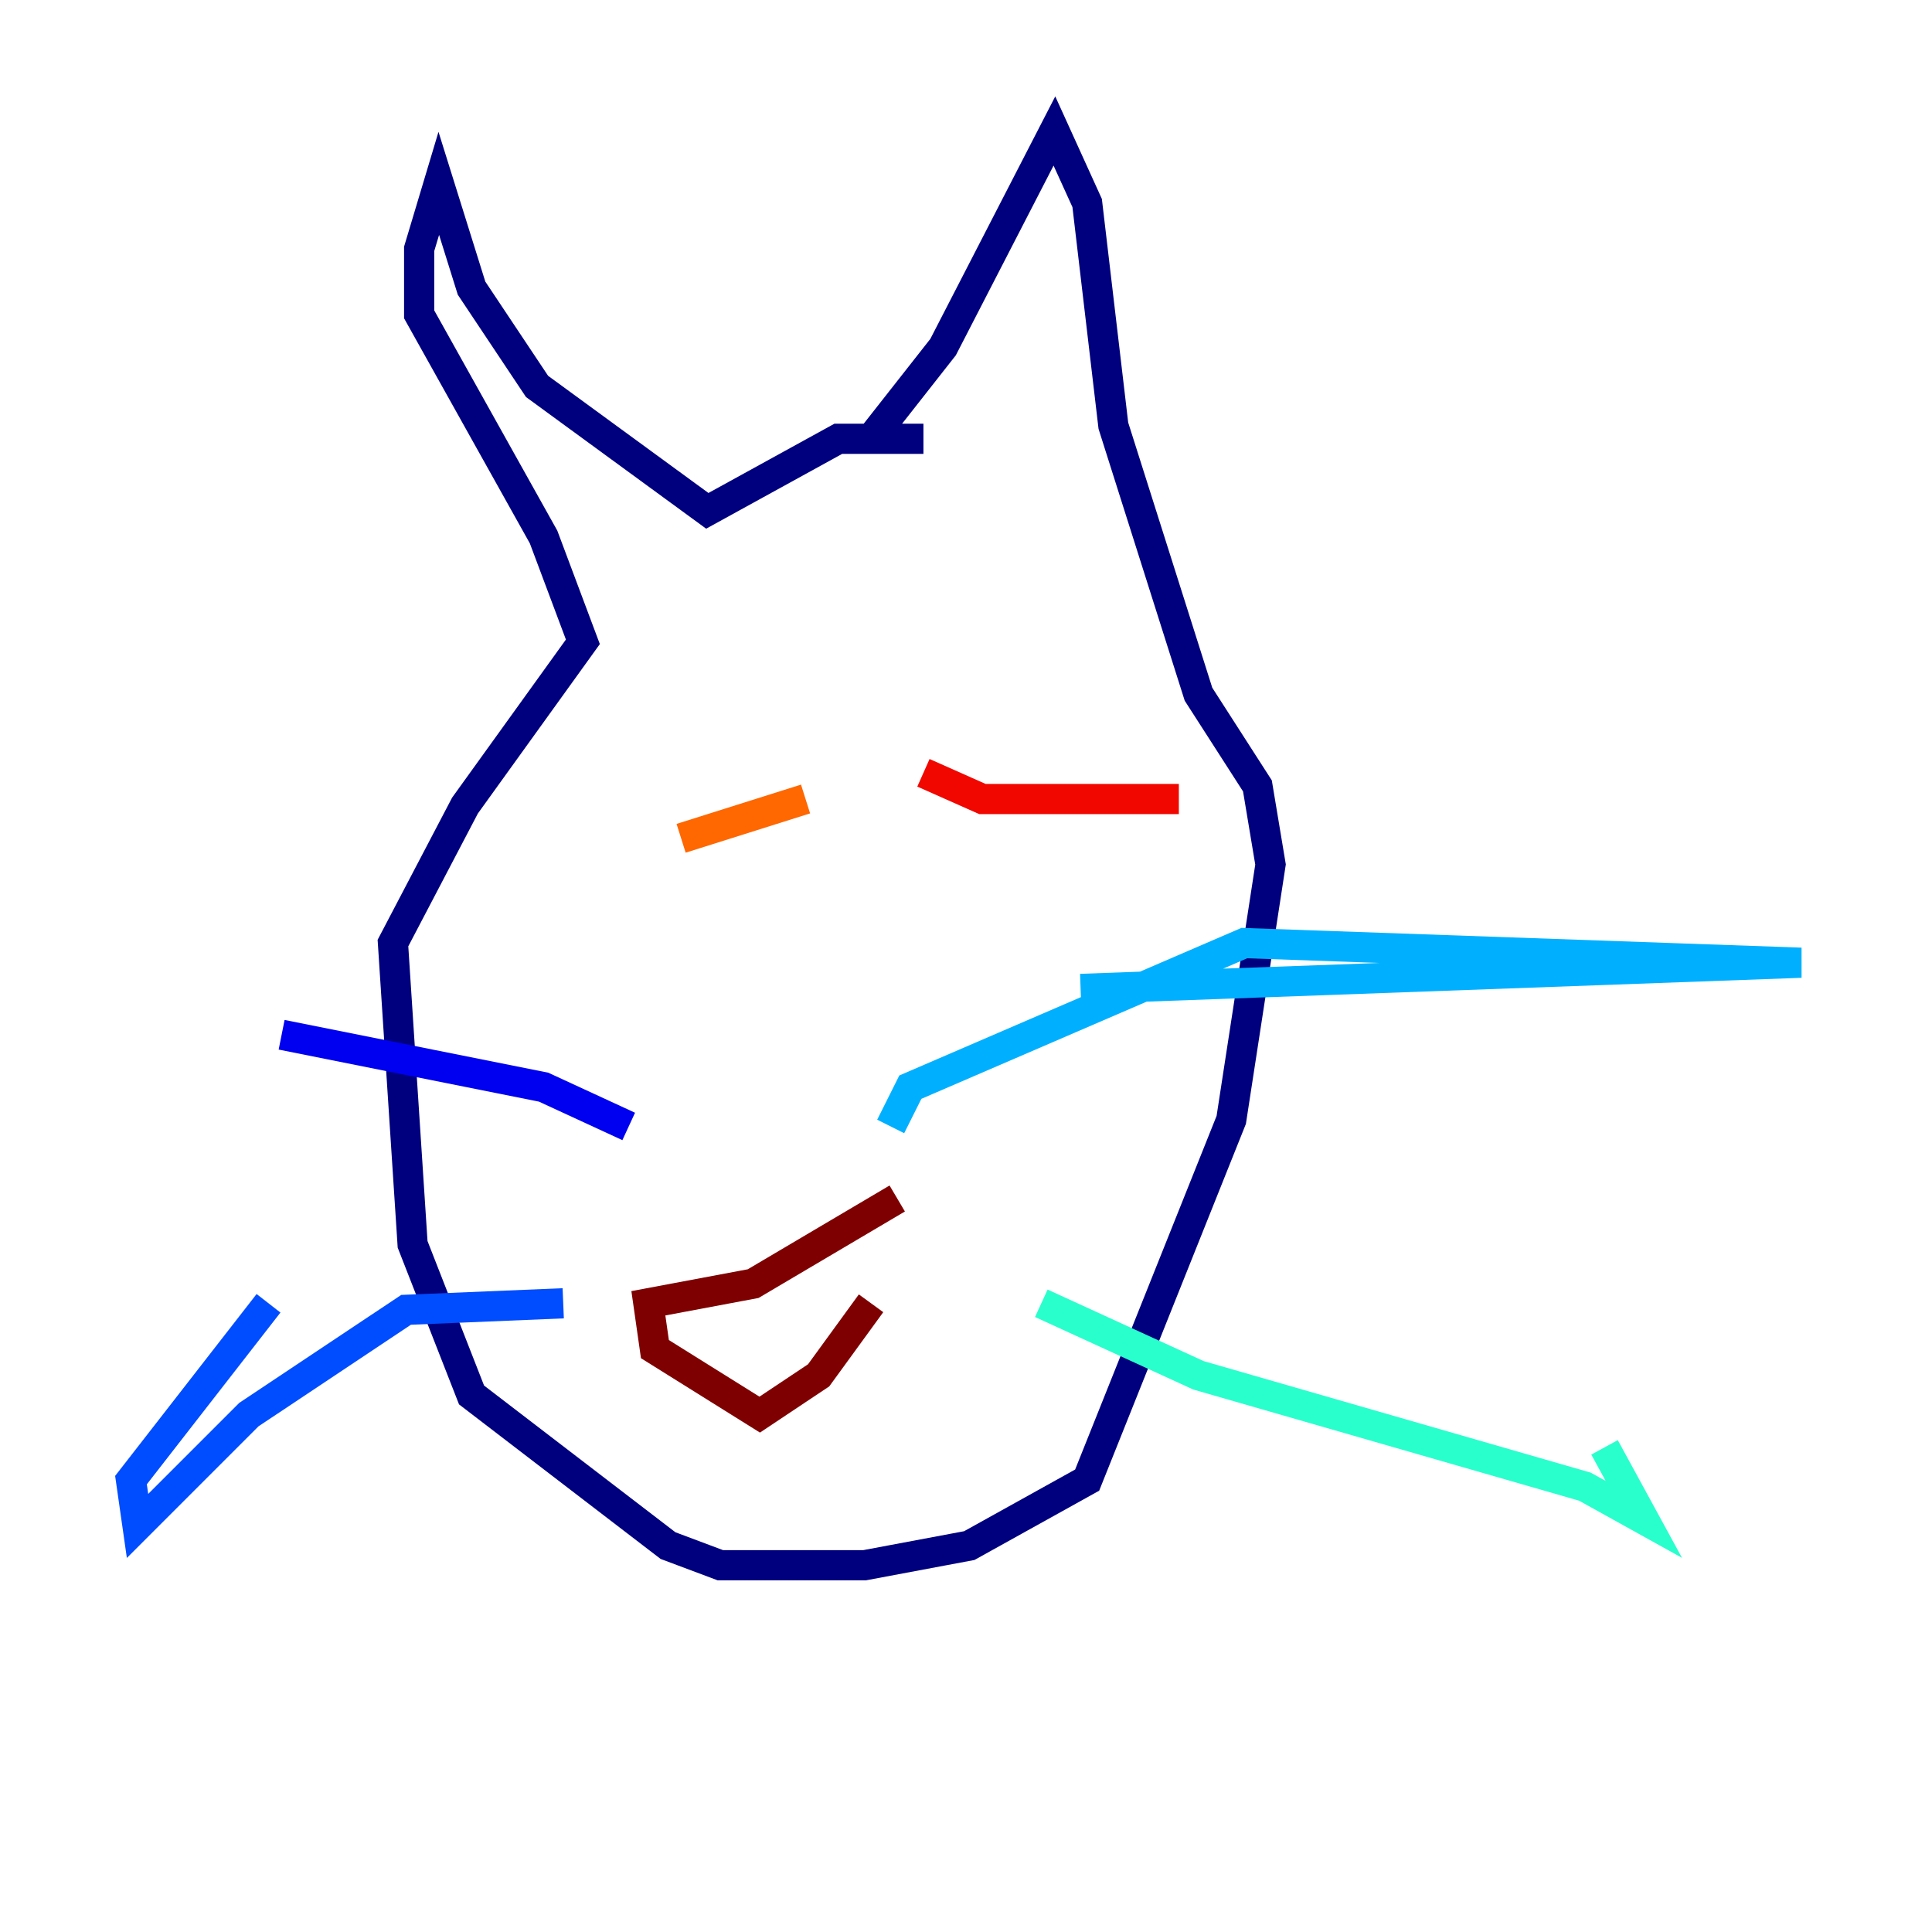 <?xml version="1.0" encoding="utf-8" ?>
<svg baseProfile="tiny" height="128" version="1.2" viewBox="0,0,128,128" width="128" xmlns="http://www.w3.org/2000/svg" xmlns:ev="http://www.w3.org/2001/xml-events" xmlns:xlink="http://www.w3.org/1999/xlink"><defs /><polyline fill="none" points="57.709,29.071 62.481,22.997 69.858,8.678 72.027,13.451 73.763,28.203 79.403,45.993 83.308,52.068 84.176,57.275 81.573,74.197 72.027,98.061 64.217,102.4 57.275,103.702 47.729,103.702 44.258,102.4 31.241,92.42 27.336,82.441 26.034,62.481 30.807,53.37 38.617,42.522 36.014,35.58 27.77,20.827 27.77,16.488 29.071,12.149 31.241,19.091 35.58,25.6 46.861,33.844 55.539,29.071 61.18,29.071" stroke="#00007f" stroke-width="2" /><polyline fill="none" points="41.654,74.63 36.014,72.027 18.658,68.556" stroke="#0000f1" stroke-width="2" /><polyline fill="none" points="37.315,86.346 26.902,86.78 16.488,93.722 9.112,101.098 8.678,98.061 17.79,86.346" stroke="#004cff" stroke-width="2" /><polyline fill="none" points="71.593,65.519 119.322,63.783 82.441,62.481 60.312,72.027 59.01,74.63" stroke="#00b0ff" stroke-width="2" /><polyline fill="none" points="68.99,86.346 79.403,91.119 105.003,98.495 108.909,100.664 106.305,95.891" stroke="#29ffcd" stroke-width="2" /><polyline fill="none" points="45.125,55.539 45.125,55.539" stroke="#7cff79" stroke-width="2" /><polyline fill="none" points="45.125,55.539 45.125,55.539" stroke="#cdff29" stroke-width="2" /><polyline fill="none" points="45.125,55.539 45.125,55.539" stroke="#ffc400" stroke-width="2" /><polyline fill="none" points="45.125,55.539 53.37,52.936" stroke="#ff6700" stroke-width="2" /><polyline fill="none" points="61.18,51.2 65.085,52.936 78.102,52.936" stroke="#f10700" stroke-width="2" /><polyline fill="none" points="59.444,79.403 49.898,85.044 42.956,86.346 43.39,89.383 50.332,93.722 54.237,91.119 57.709,86.346" stroke="#7f0000" stroke-width="2" /></svg>